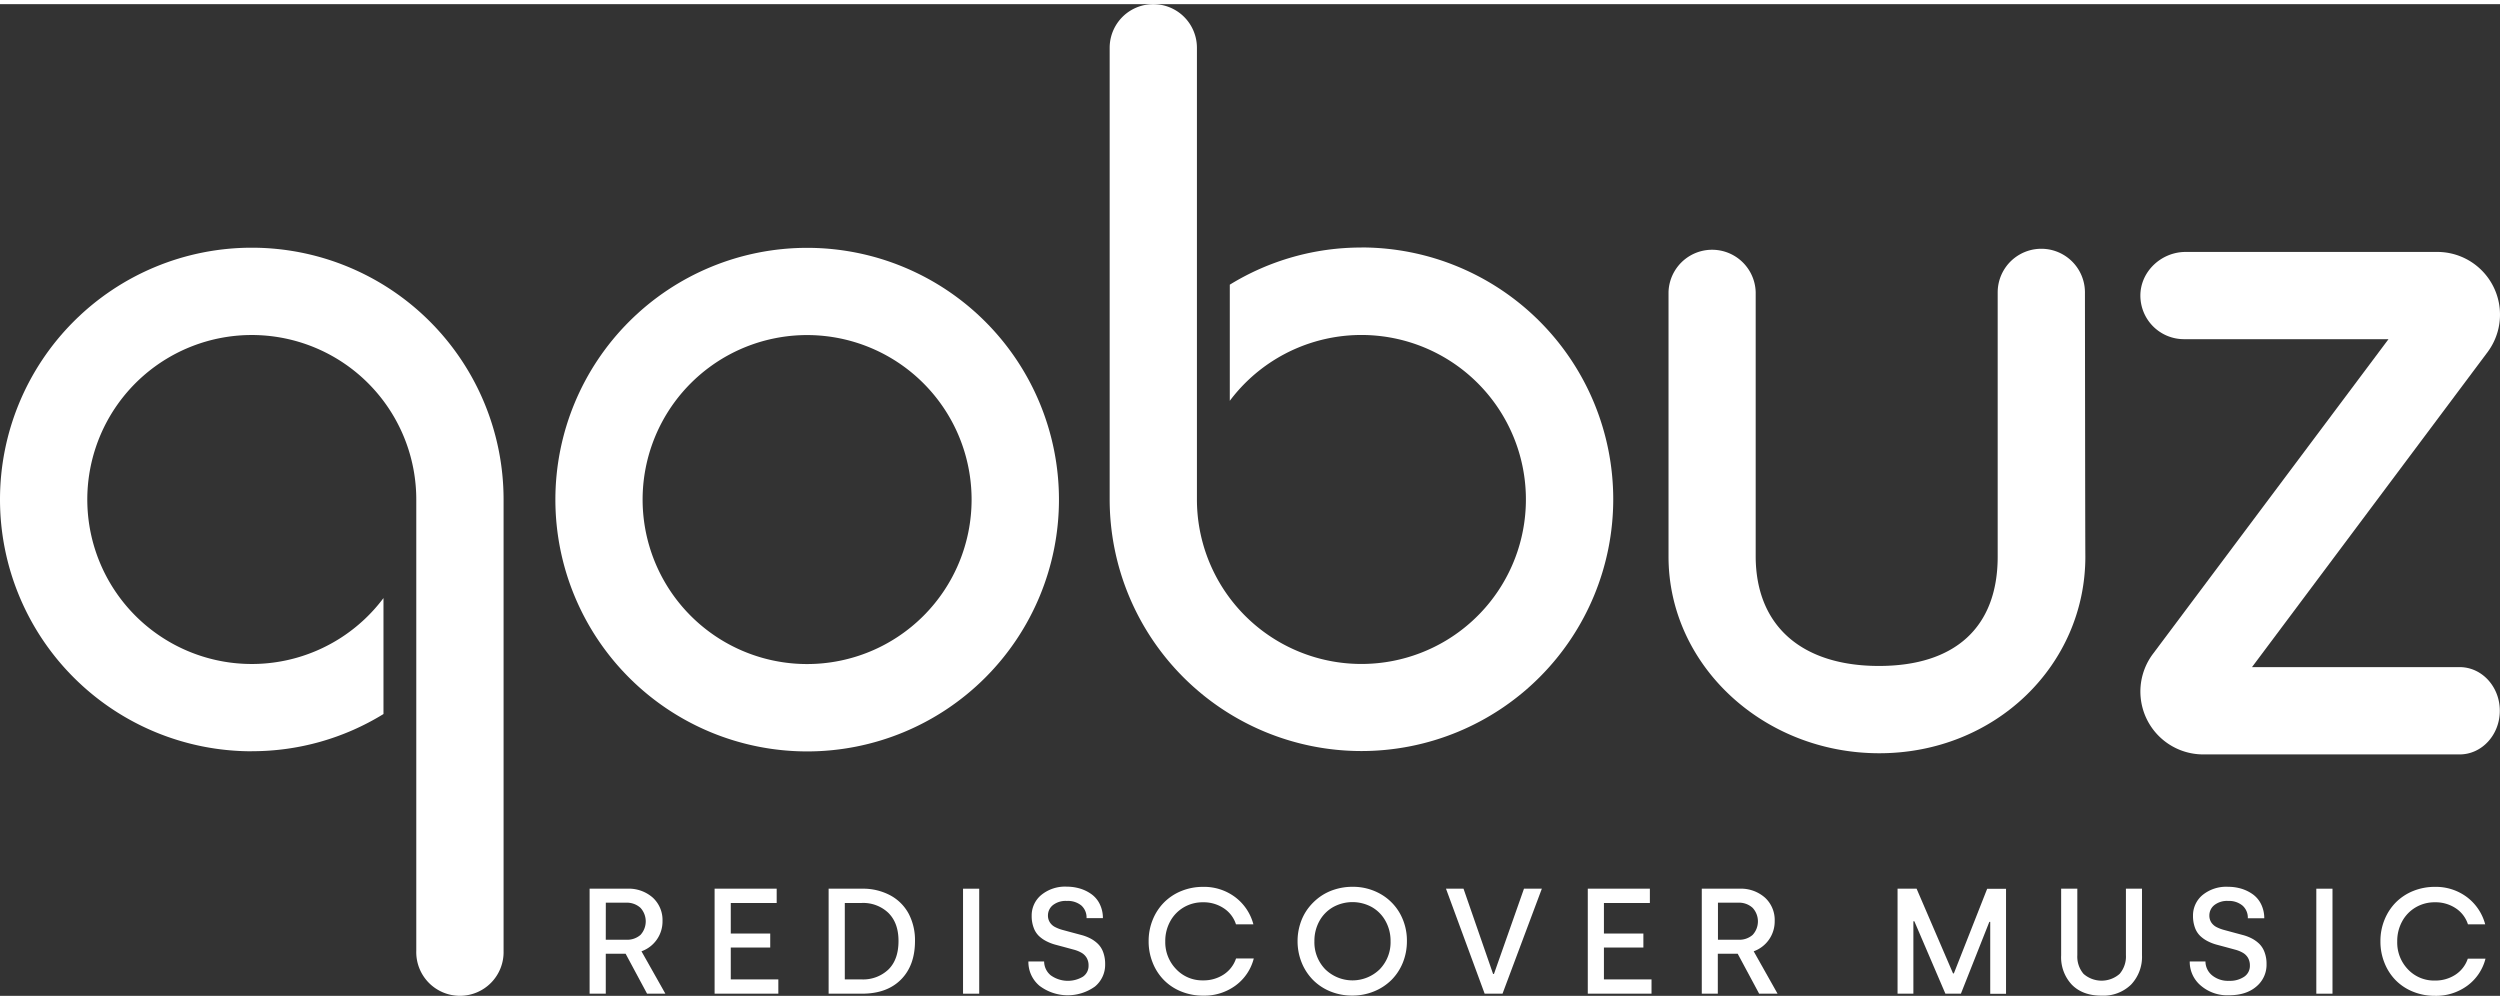 <?xml version="1.0" encoding="UTF-8" standalone="no"?>
<svg
   viewBox="0 0 1667.075 661.284"
   width="200"
   height="80"
   version="1.1"
   id="svg20"
   xmlns="http://www.w3.org/2000/svg"
   xmlns:svg="http://www.w3.org/2000/svg">
  <rect x="0" y="0" width="1667.075" height="661.284" fill="#333333" stroke="none"/>
  <defs
     id="defs1">
    <style
       id="style1">.cls-1{fill:#fff;}</style>
  </defs>
  <g
     id="Calque_2"
     data-name="Calque 2"
     transform="matrix(2.3,0,0,2.3,0.046,0)">
    <g
       id="Calque_1-2"
       data-name="Calque 1">
      <path
         class="cls-1"
         d="m 713.1,192.21 h -60.21 l 68.42,-91.49 A 18.18,18.18 0 0 0 707,71.84 v 0 h -73.38 c -7,0 -13.09,5.66 -13.09,12.65 a 12.64,12.64 0 0 0 12.65,12.64 2.81,2.81 0 0 0 0.29,0 h 59 l -68.27,91.21 a 18.22,18.22 0 0 0 14.53,29.18 h 74.37 c 6.43,0 11.64,-5.67 11.64,-12.66 0,-6.99 -5.21,-12.65 -11.64,-12.65 z"
         id="path1"
         style="fill:#fff;fill-opacity:1" />
      <path
         class="cls-1"
         d="m 604.46,83.71 a 0.61,0.61 0 0 0 0,-0.14 12.65,12.65 0 1 0 -25.3,0 c 0,0.05 0,0.1 0,0.15 0,4.21 0,67.65 0,76.46 0,20.57 -12.46,31.69 -34.43,31.69 C 522.76,191.87 509,180.6 509,160 V 83.92 c 0,0 0,-0.1 0,-0.15 0,-0.05 0,-0.09 0,-0.14 v -0.14 0 a 12.64,12.64 0 0 0 -25.27,0 v 0 0.14 c 0,0.05 0,0.1 0,0.14 0,0.04 0,0.1 0,0.15 v 76.26 c 0,31.48 27.48,57 61.1,57 33.62,0 59.75,-25.51 59.75,-57 -0.06,-8.27 -0.11,-72.28 -0.12,-76.47 z"
         id="path2"
         style="fill:#fff;fill-opacity:1" />
      <path
         class="cls-1"
         d="M 394.7,70.56 A 72.64,72.64 0 0 0 356.53,81.33 V 115 A 47.69,47.69 0 1 1 347,143.54 v 0 -130.89 a 12.65,12.65 0 1 0 -25.3,0 c 0,0 0,0.1 0,0.15 v 130.74 a 73,73 0 1 0 73,-73 z"
         id="path3"
         style="fill:#fff;fill-opacity:1" />
      <path
         class="cls-1"
         d="m 234,70.65 a 73,73 0 1 0 73,73 73,73 0 0 0 -73,-73 z m 0,120.67 A 47.69,47.69 0 1 1 281.67,143.64 47.68,47.68 0 0 1 234,191.32 Z"
         id="path4"
         style="fill:#fff;fill-opacity:1" />
      <path
         class="cls-1"
         d="m 73,216.59 a 72.59,72.59 0 0 0 38.16,-10.78 v -33.62 a 47.69,47.69 0 1 1 9.51,-28.58 v 0 130.74 c 0,0 0,0.09 0,0.14 a 12.66,12.66 0 1 0 25.31,0 c 0,-0.05 0,-0.09 0,-0.14 V 143.61 a 73,73 0 1 0 -73,73 z"
         id="path5"
         style="fill:#fff;fill-opacity:1" />
      <path
         class="cls-1"
         d="m 170.92,286.89 v -30.44 h 10.89 a 10.52,10.52 0 0 1 7.44,2.6 8.81,8.81 0 0 1 2.81,6.76 9.19,9.19 0 0 1 -6.1,8.79 l 6.93,12.29 h -5.31 l -6.22,-11.59 h -5.75 v 11.59 z m 4.69,-15.64 h 6 a 5.86,5.86 0 0 0 4.06,-1.4 5.81,5.81 0 0 0 0,-7.85 5.85,5.85 0 0 0 -4.26,-1.49 h -5.79 z"
         id="path6"
         style="fill:#fff;fill-opacity:1" />
      <path
         class="cls-1"
         d="m 207.16,286.89 v -30.44 h 18 v 4.14 h -13.31 v 8.85 h 11.44 v 4.06 h -11.44 v 9.25 h 13.79 v 4.14 z"
         id="path7"
         style="fill:#fff;fill-opacity:1" />
      <path
         class="cls-1"
         d="m 240.22,286.89 v -30.44 h 9.65 a 16.77,16.77 0 0 1 8.27,1.95 13.08,13.08 0 0 1 5.32,5.36 16.5,16.5 0 0 1 1.8,7.85 q 0,7.11 -4.08,11.2 -4.08,4.09 -11.31,4.08 z m 4.69,-4.14 h 4.88 a 10.63,10.63 0 0 0 7.77,-2.88 c 1.95,-1.92 2.92,-4.68 2.92,-8.26 0,-3.58 -1,-6.18 -2.91,-8.12 a 10.57,10.57 0 0 0 -7.78,-2.9 h -4.88 z"
         id="path8"
         style="fill:#fff;fill-opacity:1" />
      <path
         class="cls-1"
         d="m 279.19,286.89 v -30.44 h 4.69 v 30.44 z"
         id="path9"
         style="fill:#fff;fill-opacity:1" />
      <path
         class="cls-1"
         d="m 298.14,277.55 h 4.56 a 5.23,5.23 0 0 0 1.9,4 8.52,8.52 0 0 0 9.33,0.42 3.77,3.77 0 0 0 1.65,-3.23 4.26,4.26 0 0 0 -0.56,-2.26 4.1,4.1 0 0 0 -1.53,-1.48 9.11,9.11 0 0 0 -2.2,-0.88 l -2.61,-0.71 -2.73,-0.73 a 13.75,13.75 0 0 1 -2.59,-1 9.27,9.27 0 0 1 -2.19,-1.54 6.25,6.25 0 0 1 -1.51,-2.4 9.6,9.6 0 0 1 -0.57,-3.45 7.68,7.68 0 0 1 2.76,-6 10.86,10.86 0 0 1 7.44,-2.43 13.29,13.29 0 0 1 3.81,0.55 11.17,11.17 0 0 1 3.32,1.63 7.67,7.67 0 0 1 2.4,2.86 9.15,9.15 0 0 1 0.92,4.09 H 315 a 4.68,4.68 0 0 0 -1.49,-3.65 6.15,6.15 0 0 0 -4.23,-1.34 6,6 0 0 0 -4.06,1.23 3.83,3.83 0 0 0 -1.41,3 3.56,3.56 0 0 0 0.57,2 3.82,3.82 0 0 0 1.5,1.34 10.65,10.65 0 0 0 2.19,0.84 l 2.62,0.71 2.76,0.74 a 13,13 0 0 1 2.64,1 9.35,9.35 0 0 1 2.2,1.58 6.45,6.45 0 0 1 1.53,2.42 9.75,9.75 0 0 1 0.57,3.47 8.15,8.15 0 0 1 -2.95,6.48 13.55,13.55 0 0 1 -16.11,-0.23 9,9 0 0 1 -3.19,-7.03 z"
         id="path10"
         style="fill:#fff;fill-opacity:1" />
      <path
         class="cls-1"
         d="m 333,271.67 a 16.22,16.22 0 0 1 1.19,-6.23 15.15,15.15 0 0 1 3.27,-5 15,15 0 0 1 5,-3.31 16.49,16.49 0 0 1 6.31,-1.21 15,15 0 0 1 9.35,3 14.47,14.47 0 0 1 5.25,7.86 h -5.05 a 8.74,8.74 0 0 0 -3.59,-4.69 10.54,10.54 0 0 0 -6,-1.7 10.77,10.77 0 0 0 -5.56,1.47 10.49,10.49 0 0 0 -3.93,4.08 11.81,11.81 0 0 0 -1.42,5.78 11.22,11.22 0 0 0 3.18,8.08 10.4,10.4 0 0 0 7.79,3.23 10.59,10.59 0 0 0 5.94,-1.68 8.92,8.92 0 0 0 3.61,-4.67 h 5.14 a 14,14 0 0 1 -5.26,7.83 15.31,15.31 0 0 1 -9.43,2.95 16.66,16.66 0 0 1 -6.33,-1.2 14.66,14.66 0 0 1 -5,-3.29 15,15 0 0 1 -3.26,-5 16.37,16.37 0 0 1 -1.2,-6.3 z"
         id="path11"
         style="fill:#fff;fill-opacity:1" />
      <path
         class="cls-1"
         d="m 376.18,271.67 a 16.39,16.39 0 0 1 0.78,-5.07 14.85,14.85 0 0 1 2.2,-4.35 16.17,16.17 0 0 1 3.39,-3.37 15,15 0 0 1 4.4,-2.2 16.91,16.91 0 0 1 5.15,-0.78 16.11,16.11 0 0 1 8.12,2.08 14.87,14.87 0 0 1 5.66,5.69 16.07,16.07 0 0 1 2,8 16.46,16.46 0 0 1 -1.19,6.24 15.15,15.15 0 0 1 -3.29,5 15.38,15.38 0 0 1 -5.05,3.31 16.43,16.43 0 0 1 -6.32,1.22 16.66,16.66 0 0 1 -6.33,-1.2 15.08,15.08 0 0 1 -5,-3.29 15.27,15.27 0 0 1 -3.3,-5 16.44,16.44 0 0 1 -1.22,-6.28 z m 4.88,0 a 11.23,11.23 0 0 0 3.13,8.13 11.3,11.3 0 0 0 15.82,0 11.23,11.23 0 0 0 3.13,-8.13 11.75,11.75 0 0 0 -1.42,-5.77 10.38,10.38 0 0 0 -3.94,-4.08 11.64,11.64 0 0 0 -11.36,0 10.47,10.47 0 0 0 -3.95,4.08 11.85,11.85 0 0 0 -1.41,5.77 z"
         id="path12"
         style="fill:#fff;fill-opacity:1" />
      <path
         class="cls-1"
         d="m 419.21,256.45 h 5.08 l 8.57,24.71 h 0.26 l 8.7,-24.71 H 447 l -11.4,30.44 h -5.18 z"
         id="path13"
         style="fill:#fff;fill-opacity:1" />
      <path
         class="cls-1"
         d="m 460.32,286.89 v -30.44 h 18 v 4.14 H 465 v 8.85 h 11.44 v 4.06 H 465 v 9.25 h 13.8 v 4.14 z"
         id="path14"
         style="fill:#fff;fill-opacity:1" />
      <path
         class="cls-1"
         d="m 493.37,286.89 v -30.44 h 10.89 a 10.52,10.52 0 0 1 7.44,2.6 8.78,8.78 0 0 1 2.81,6.76 9.2,9.2 0 0 1 -6.09,8.79 l 6.92,12.29 H 510 l -6.22,-11.59 h -5.76 v 11.59 z m 4.69,-15.64 h 6 a 5.81,5.81 0 0 0 4.05,-1.4 5.78,5.78 0 0 0 0,-7.85 5.82,5.82 0 0 0 -4.25,-1.49 h -5.8 z"
         id="path15"
         style="fill:#fff;fill-opacity:1" />
      <path
         class="cls-1"
         d="m 550.13,286.89 v -30.44 h 5.52 L 566.21,281 h 0.25 l 9.65,-24.52 h 5.47 v 30.44 H 577 v -20.85 h -0.26 l -8.24,20.82 H 564 l -9,-21 h -0.28 v 21 z"
         id="path16"
         style="fill:#fff;fill-opacity:1" />
      <path
         class="cls-1"
         d="m 597.56,275.77 v -19.32 h 4.69 v 19.27 a 7.69,7.69 0 0 0 1.81,5.43 7.93,7.93 0 0 0 10.45,0 7.74,7.74 0 0 0 1.83,-5.46 V 256.45 H 621 v 19.27 a 11.69,11.69 0 0 1 -3.16,8.53 11.5,11.5 0 0 1 -8.58,3.21 q -5.47,0 -8.6,-3.18 a 11.6,11.6 0 0 1 -3.1,-8.51 z"
         id="path17"
         style="fill:#fff;fill-opacity:1" />
      <path
         class="cls-1"
         d="m 634.84,277.55 h 4.56 a 5.23,5.23 0 0 0 1.9,4 7.27,7.27 0 0 0 4.94,1.61 7.36,7.36 0 0 0 4.39,-1.19 3.77,3.77 0 0 0 1.65,-3.23 4.35,4.35 0 0 0 -0.56,-2.26 4.1,4.1 0 0 0 -1.53,-1.48 9.11,9.11 0 0 0 -2.2,-0.88 l -2.61,-0.71 -2.73,-0.73 a 13.49,13.49 0 0 1 -2.59,-1 9.27,9.27 0 0 1 -2.19,-1.54 6.27,6.27 0 0 1 -1.52,-2.4 9.83,9.83 0 0 1 -0.56,-3.45 7.68,7.68 0 0 1 2.76,-6 10.86,10.86 0 0 1 7.45,-2.39 13.29,13.29 0 0 1 3.81,0.55 11.29,11.29 0 0 1 3.32,1.63 7.67,7.67 0 0 1 2.4,2.86 9.15,9.15 0 0 1 0.92,4.09 h -4.77 a 4.66,4.66 0 0 0 -1.5,-3.65 6.11,6.11 0 0 0 -4.18,-1.38 6,6 0 0 0 -4.06,1.23 3.83,3.83 0 0 0 -1.41,3 3.63,3.63 0 0 0 0.56,2 4,4 0 0 0 1.5,1.34 11,11 0 0 0 2.2,0.84 l 2.62,0.71 2.75,0.74 a 12.89,12.89 0 0 1 2.65,1 9.56,9.56 0 0 1 2.2,1.58 6.56,6.56 0 0 1 1.52,2.42 9.52,9.52 0 0 1 0.58,3.47 8.18,8.18 0 0 1 -2.95,6.48 q -2.94,2.54 -8,2.54 a 11.77,11.77 0 0 1 -8.07,-2.77 9,9 0 0 1 -3.25,-7.03 z"
         id="path18"
         style="fill:#fff;fill-opacity:1" />
      <path
         class="cls-1"
         d="m 671.54,286.89 v -30.44 h 4.69 v 30.44 z"
         id="path19"
         style="fill:#fff;fill-opacity:1" />
      <path
         class="cls-1"
         d="m 690.13,271.67 a 16.22,16.22 0 0 1 1.19,-6.23 15.28,15.28 0 0 1 3.26,-5 15.09,15.09 0 0 1 5,-3.31 16.58,16.58 0 0 1 6.32,-1.21 15,15 0 0 1 9.35,3 14.52,14.52 0 0 1 5.25,7.86 h -5 a 8.74,8.74 0 0 0 -3.59,-4.69 10.54,10.54 0 0 0 -6,-1.7 10.77,10.77 0 0 0 -5.56,1.47 10.49,10.49 0 0 0 -3.93,4.08 11.81,11.81 0 0 0 -1.42,5.78 11.22,11.22 0 0 0 3.12,8.13 10.39,10.39 0 0 0 7.79,3.23 10.59,10.59 0 0 0 5.94,-1.68 8.92,8.92 0 0 0 3.61,-4.67 h 5.13 a 13.93,13.93 0 0 1 -5.25,7.83 15.31,15.31 0 0 1 -9.43,2.95 16.66,16.66 0 0 1 -6.33,-1.2 14.8,14.8 0 0 1 -5,-3.29 15,15 0 0 1 -3.25,-5 16.37,16.37 0 0 1 -1.2,-6.35 z"
         id="path20"
         style="fill:#fff;fill-opacity:1" />
    </g>
  </g>
</svg>
